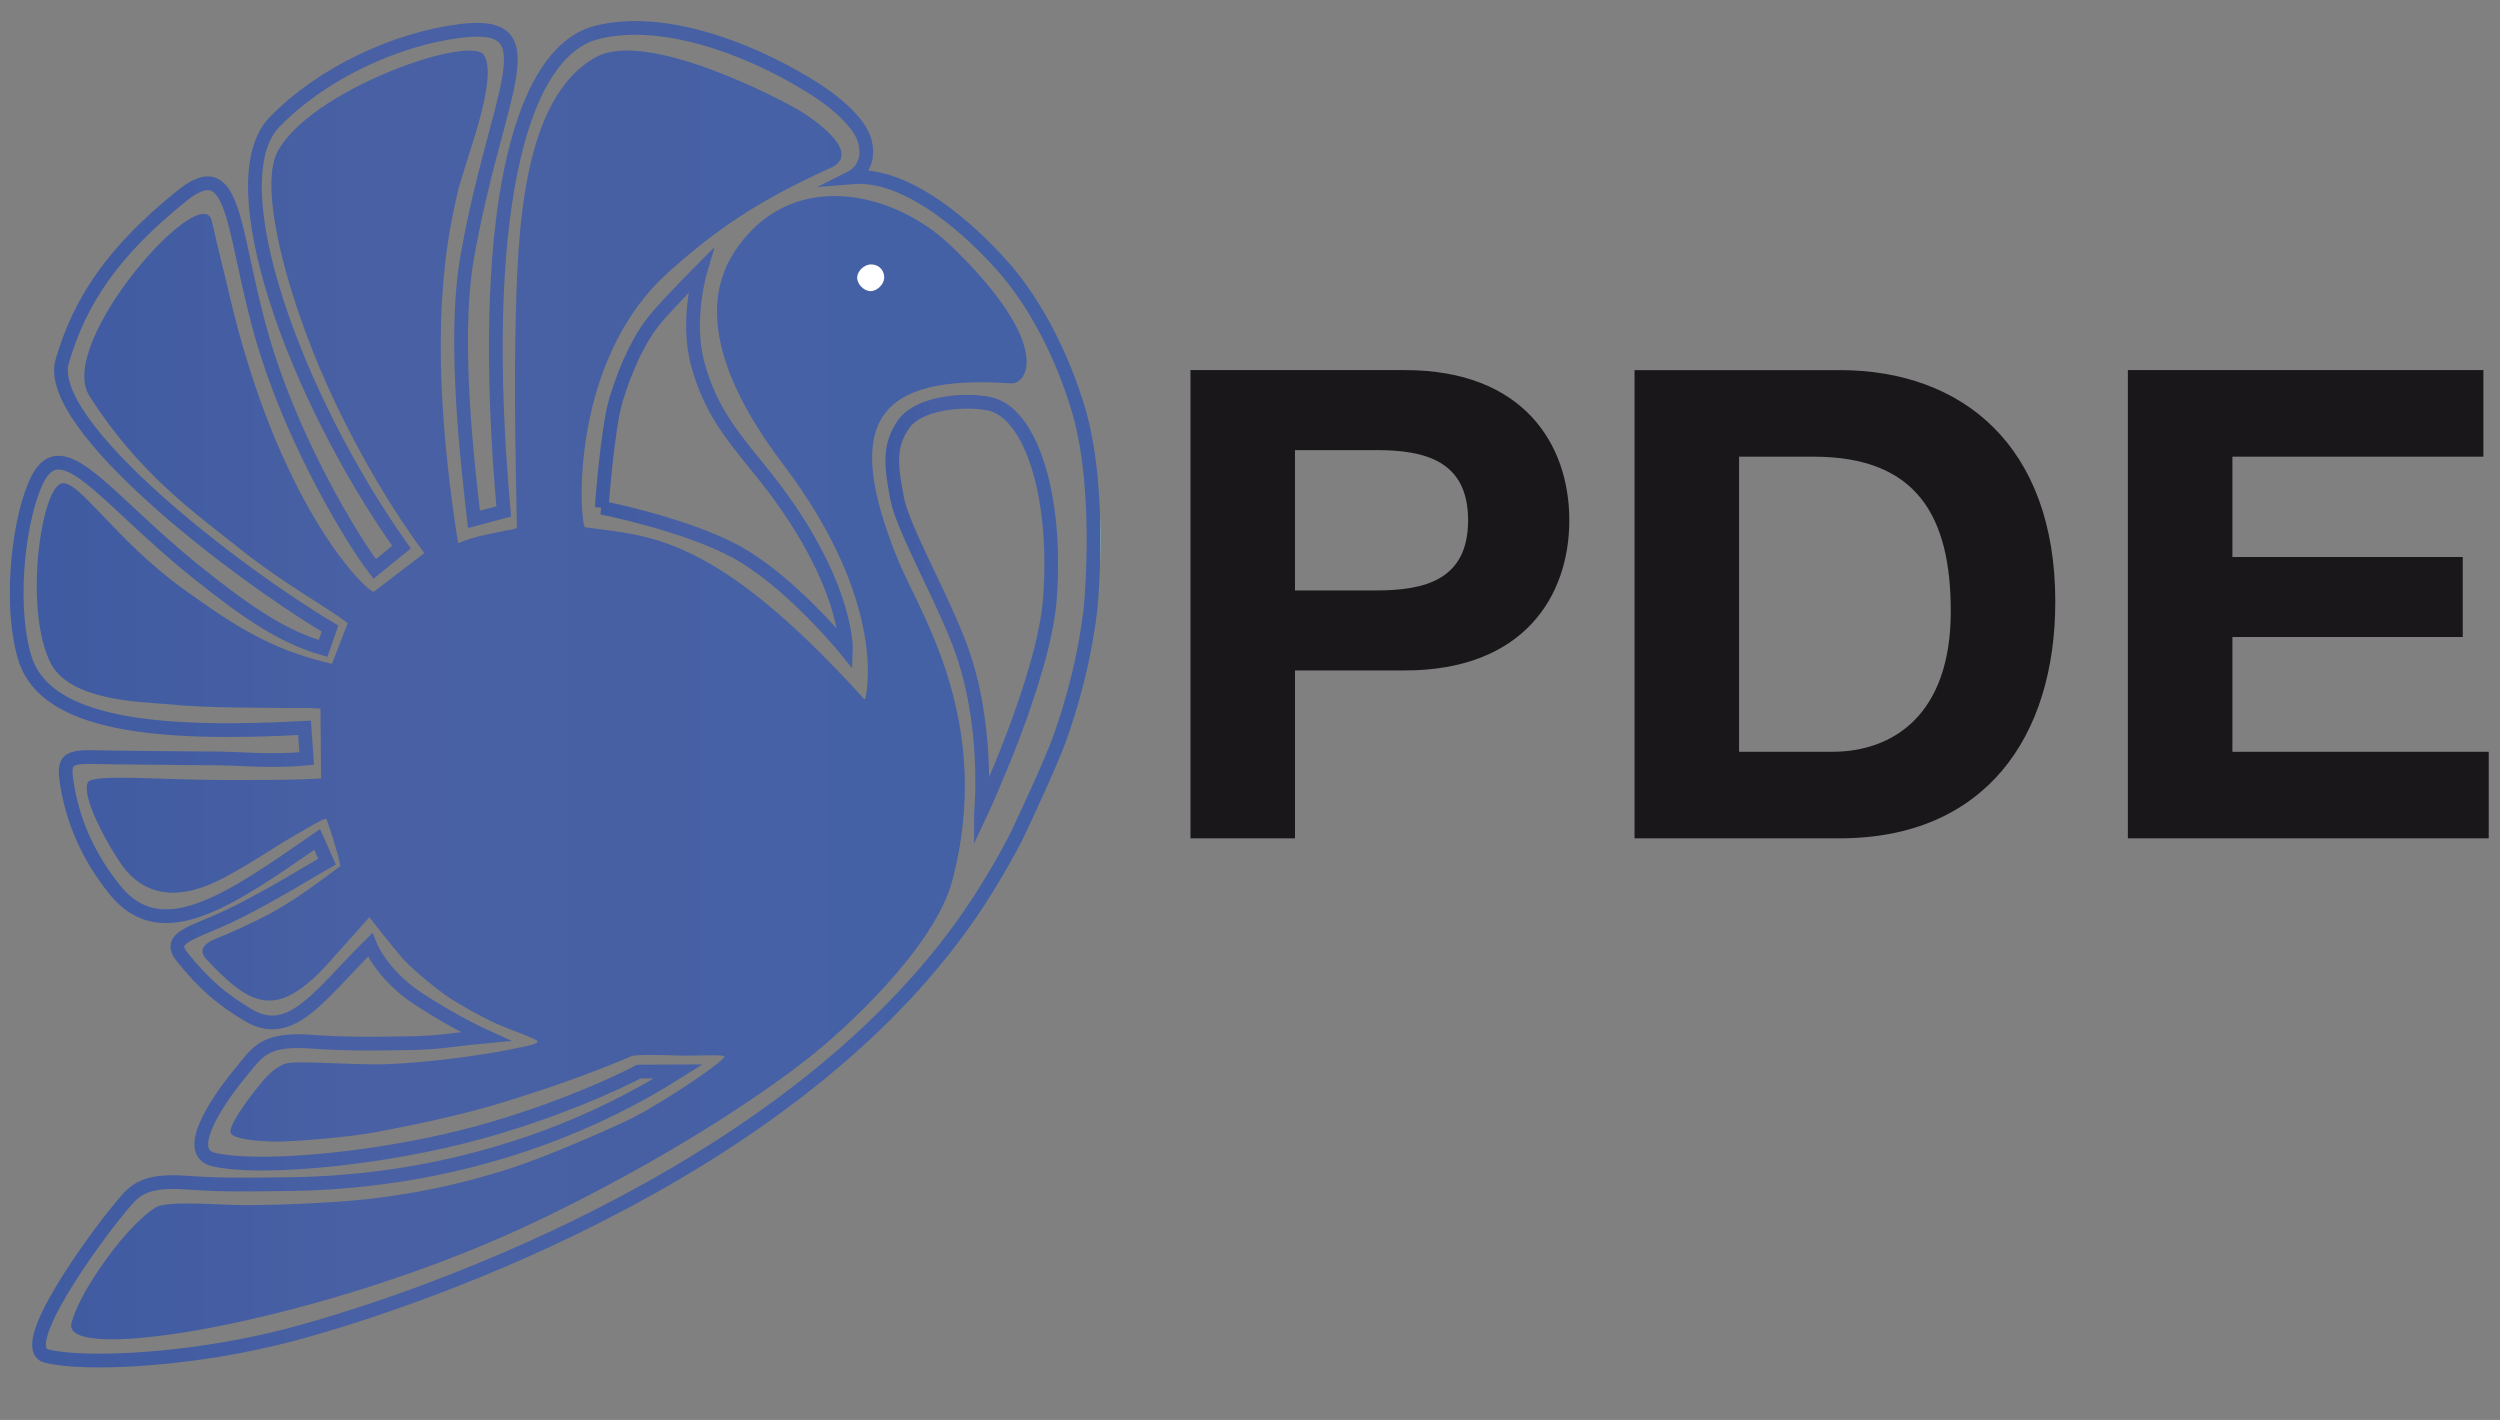 <svg xmlns="http://www.w3.org/2000/svg" width="228.889" height="130" viewBox="0 0 228.889 130"><rect x="0" y="0" width="228.889" height="130" fill="#808080" stroke="none"/><path fill="#1A171B" d="M194.819 76.754h33.038V68.83h-23.468V58.321h21.09v-7.325h-21.09V41.81h22.98v-7.926h-32.551v42.87zM159.22 41.811h6.827c9.51 0 12.558 5.523 12.558 14.169 0 9.487-5.304 12.85-10.85 12.85h-8.535V41.811zm-9.569 34.943h18.774c13.288 0 19.749-9.246 19.749-21.675 0-14.23-8.473-21.194-19.749-21.194h-18.774v42.869zM118.564 41.21H126c4.449 0 8.412.96 8.412 6.424 0 5.463-3.963 6.424-8.412 6.424h-7.437V41.21zm-9.57 35.544h9.57V61.383h10.058c10.85 0 15.057-6.784 15.057-13.749s-4.207-13.75-15.057-13.75h-19.627v42.87z"/><linearGradient id="a" gradientUnits="userSpaceOnUse" x1="3.366" y1="63.624" x2="93.991" y2="63.624"><stop offset="0" stop-color="#3f5ba1"/><stop offset=".337" stop-color="#4960a4"/><stop offset="1" stop-color="#4461a5"/><stop offset="1" stop-color="#67c5e4"/></linearGradient><path fill="url(#a)" d="M79.12 64.003C65.302 48.732 59.364 49.104 53.576 48.277c-.478-.068-1.659-15.045 7.636-23.363 4.314-3.861 8.141-6.533 15.011-9.623 2.938-1.577-2.83-5.126-3.557-5.467-3.023-1.681-13.786-6.972-18.113-4.591-6.773 3.727-7.159 16.205-7.341 24.227-.143 6.309-.022 11.613.114 18.863-.205.204-1.294.253-1.295.318-1.516.304-2.577.483-4.091 1.091-3.091-19.544-.833-28.466-.091-31.908.615-2.852 4-10.909 2.364-12.908-1.909-1.545-15.909 3.454-18.818 9-1.832 3.492 1.182 14.363 5.364 23.09 2.276 4.751 4.963 9.419 8.09 13.636l-4.636 3.545c-1.091-.364-8.864-8.363-13.272-27.454-.464-2.01-.908-3.638-1.538-6.458-.821-4.081-14.311 11.094-11.227 15.956 4.563 7.198 9.729 10.77 13.946 14.137 3.784 3.021 7.604 5.087 9.713 6.675l-1.44 3.733c-5.818-1.318-9.317-3.783-13.5-6.771-6.363-4.546-9.772-10.273-11.317-9.728-1.854.654-3.391 11.535-.955 16.408 1.772 3.545 8.487 3.569 10.5 3.772 4.045.409 9 .318 11.363.364.591.011 1.409-.045 2.857.054l.052 6.4c-2.364.137-4.681.137-8.909.137-5.863 0-12.09-.591-12.454.228-.669 1.505 2.483 6.862 3.5 8.045 2.227 2.591 5.318 2.636 9.045.636 2.857-1.532 4.454-2.74 6.772-4.045.728-.409 2.455-1.5 2.545-1.273.47 1.272.955 2.849 1.279 4.273-4.87 3.727-6.734 4.636-10.552 6.318-.725.318-2.818.863-1.818 2.136 4.167 4.425 6.53 5.818 11.56.122l3.455-3.879s2.121 2.727 3.03 3.757c.909 1.031 3.455 3.151 4.788 3.939 1.333.788 2.364 1.394 3.697 2 1.333.605 3.421 1.301 3.801 1.59s-.65.471-2.771.896c-2.122.424-7.212 1.15-10.909 1.272-3.697.121-8.484-.425-9.454 0-.969.424-1.575 1.047-2.606 2.363-1.09 1.394-2.605 3.515-2.242 4 .364.484 2.121.666 3.757.728 1.637.06 7.212-.425 9.455-.85 3.975-.752 8.054-1.652 11.03-2.545 3.636-1.091 8.18-2.608 12.423-4.424.424-.182 3.273-.096 4.243-.061 1.697.061 3.818-.121 4.242.061.424.183-5.272 4.06-8.363 5.636-1.256.641-8.061 3.697-11.878 4.849s-6.667 1.818-10.969 2.424c-3.769.531-9.333.697-11.939.728-2.576.03-6.974-.389-8.545.061-.849.243-2.667 2-4.121 3.879-.625.807-3.212 4.181-3.939 6.848-1.067 3.913 22.727-.121 41.392-8.758 7.839-3.627 18.273-9.424 25.908-15.362 3.273-2.545 11.727-10.182 13.363-16.454 3.773-14.465-2.968-24.388-4.908-29.09-5.364-12.999-1.939-17.181 10.272-16.363 1.482.1 3.888-3.519-5.454-12.545-5.363-5.181-14.862-7.243-19.908.545-4.182 6.454.941 14.722 4.454 19.363 9.909 13.09 7.545 21.544 7.545 21.544h-.092z"/><path fill="#FFF" d="M79.681 26.654c.577.02 1.22-.571 1.269-1.167.046-.56-.313-1.261-1.208-1.278-.578-.012-1.225.579-1.261 1.161-.038.602.58 1.263 1.2 1.284"/><linearGradient id="b" gradientUnits="userSpaceOnUse" x1=".899" y1="63.563" x2="100.749" y2="63.563"><stop offset="0" stop-color="#3f5ba1"/><stop offset=".337" stop-color="#4960a4"/><stop offset="1" stop-color="#4461a5"/><stop offset="1" stop-color="#67c5e4"/></linearGradient><path fill="none" stroke="url(#b)" stroke-width="1.258" stroke-miterlimit="10" d="M73.873 7.697c-5.486-3.335-13.23-6.237-19.22-4.731-7.357 1.85-10.895 17.676-8.531 43.857l-2.727.727c-.527-4.669-1.958-16.295-.636-23.909 2.635-15.181 7.796-21.828-.547-20.817-6 .728-12.798 3.923-17.09 8.363-5.273 5.455 1.909 25.181 11.636 38.908l-2.455 2c-2.279-3.002-7.151-11.272-9.817-19.636-3.354-10.52-2.545-18.787-7.818-14.545-6.264 5.04-9.337 9.556-10.969 15.151-1.697 5.817 15.757 19.271 24.514 24.483l-.637 1.818c-3.62-1.051-6.802-3.15-11.636-7.03-8.605-6.907-12.484-13.453-14.772-7.883-1.681 4.091-2.243 11.571-.863 15.884 1.939 6.06 12.121 7.03 25.575 6.303l.201 2.805c-3.753.353-5.724-.054-9.897-.017-1.006.008-4.104-.054-7.433-.074-3.785-.022-4.988-.417-4.698 1.87.479 3.763 2.03 7.251 4.493 10.284 4.254 5.239 10.398.98 18.493-4.652l.902 2.026c-.879.486-5.576 3.394-8.909 4.969-3.422 1.618-5.809 1.962-4.363 3.758 2 2.485 3.572 3.84 6.061 5.333 3.939 2.364 6.605-1.938 11.151-6.424 0 0 1.03 2.667 4.303 4.849s6.261 3.531 6.261 3.531c-3.753.352-3.92.593-8.094.629-1.005.009-4.428.104-7.749-.149-4.417-.337-5 .924-6.476 2.695-1.688 2.024-5.615 7.344-2.583 8.085 3.708.908 13.713.161 22.573-2.021 7.958-1.96 14.7-5.116 16.359-6.026l3.647-.017c-16.544 10.485-33.049 10.301-37.223 10.337-1.005.009-4.429.104-7.749-.149-4.417-.337-5 .924-6.476 2.695-1.69 2.023-9.437 12.439-6.405 13.181 3.707.907 13.759.341 22.572-2.021 12.371-3.317 47.945-15.619 63.46-40.709 2.465-3.987 3.212-5.818 3.212-5.818s2.68-5.644 3.575-8.182c1.818-5.151 2.661-9.982 2.849-12.787.606-9.091-.424-14.485-1.152-16.969-1.523-5.206-4.057-9.927-6.788-13.075-1.73-1.994-8.167-8.863-13.986-8.373 0 0 1.833-.918 1.154-3.338-.727-2.592-5.292-5.189-5.292-5.189z"/><linearGradient id="c" gradientUnits="userSpaceOnUse" x1="54.428" y1="41.908" x2="78.082" y2="41.908"><stop offset="0" stop-color="#3f5ba1"/><stop offset=".337" stop-color="#4960a4"/><stop offset="1" stop-color="#4461a5"/><stop offset="1" stop-color="#67c5e4"/></linearGradient><path fill="none" stroke="url(#c)" stroke-width="1.258" stroke-miterlimit="10" d="M55.093 46.482s.501-7.267 1.331-9.962c.969-3.151 2.242-5.758 3.697-7.455s4-4.242 4-4.242-1.333 4.484-.242 8.484 2.857 6.258 5.575 9.576c8.242 10.06 8 16.605 8 16.605s-5.091-6.302-10.181-9.03c-4.656-2.493-12.18-3.976-12.18-3.976z"/><linearGradient id="d" gradientUnits="userSpaceOnUse" x1="81.064" y1="57.082" x2="96.876" y2="57.082"><stop offset="0" stop-color="#3f5ba1"/><stop offset=".337" stop-color="#4960a4"/><stop offset="1" stop-color="#4461a5"/><stop offset="1" stop-color="#67c5e4"/></linearGradient><path fill="none" stroke="url(#d)" stroke-width="1.258" stroke-miterlimit="10" d="M89.816 74.397s5.736-12.248 6.303-19.514c.728-9.333-1.697-17.211-5.637-17.938-2.458-.454-6.362 0-7.695 1.818-1.534 2.092-1.151 4.121-.667 6.788.485 2.666 3.603 8.08 5.575 13.03 2.97 7.453 2.121 15.816 2.121 15.816z"/></svg>